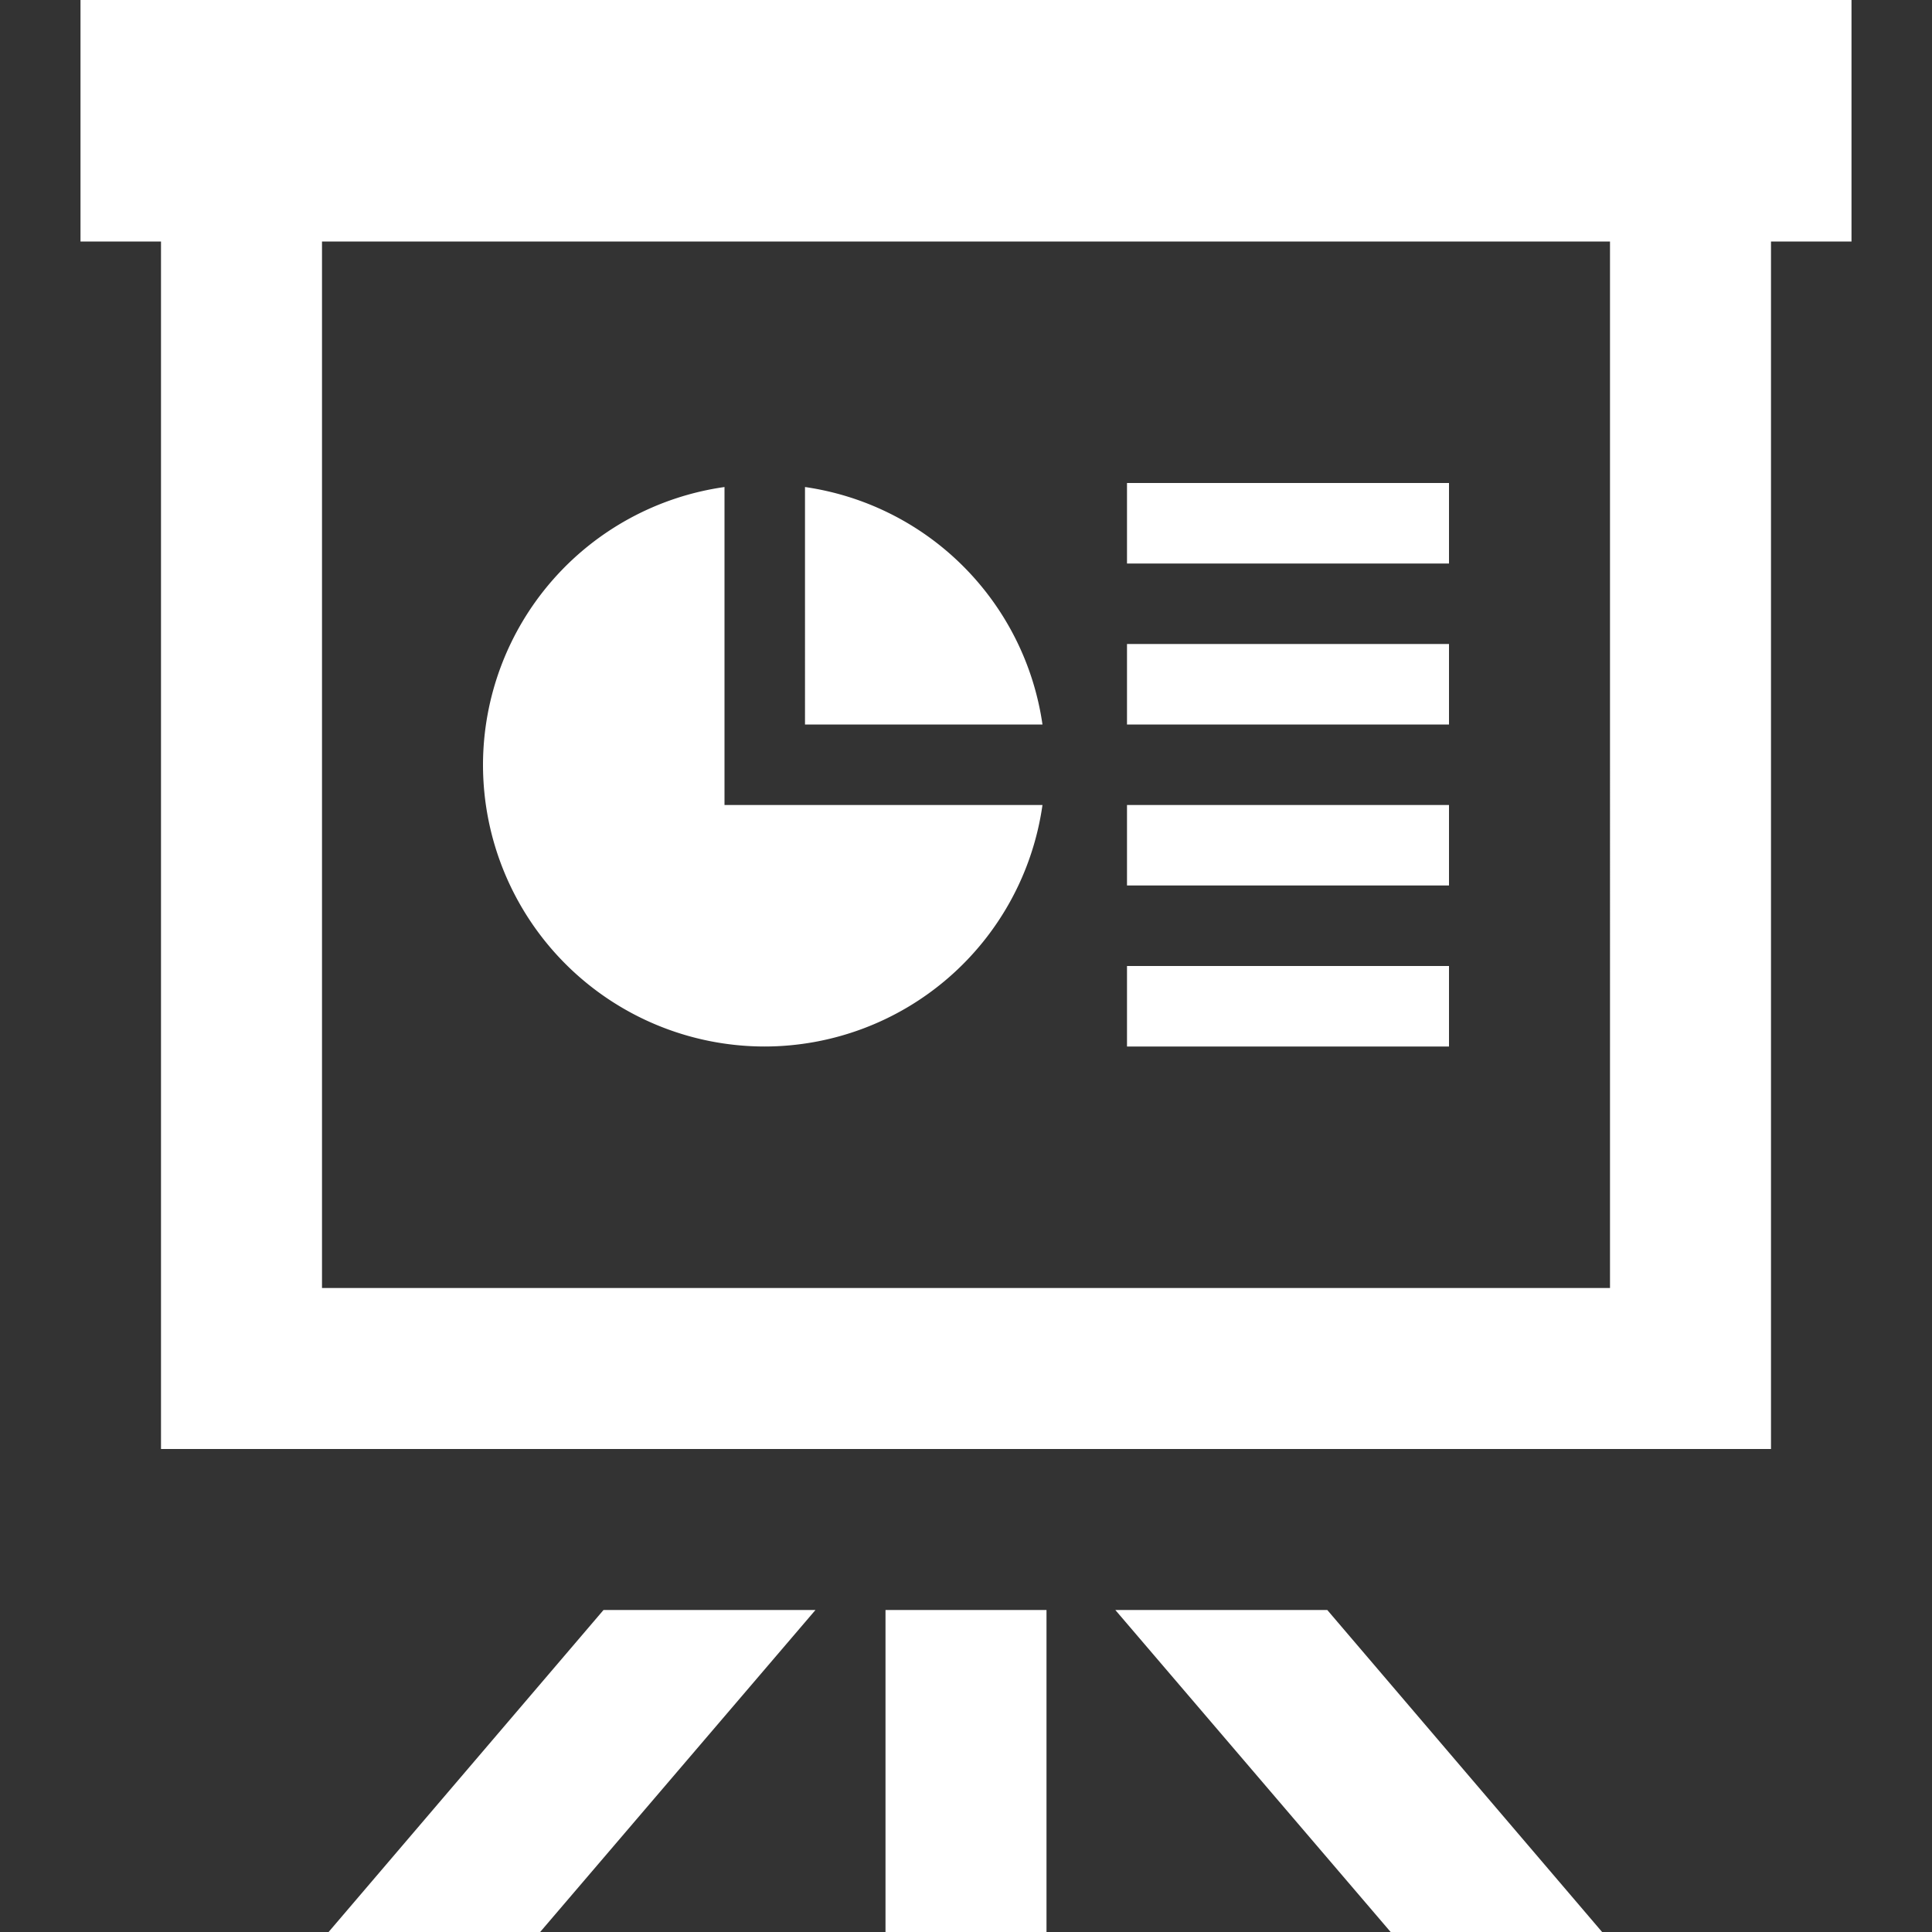 <svg width="24" height="24" viewBox="0 0 24 24" fill="none" xmlns="http://www.w3.org/2000/svg"><rect x="0" y="0" width="24" height="24" fill="#333333" stroke="none"/><path d="m16.488 20 3.414 4h-2.627l-3.42-4h2.633ZM18 6h-4v1h4V6Zm-7 18h2v-4h-2v4Zm-6.918 0H6.71l3.42-4H7.497l-3.415 4ZM18 8h-4v1h4V8Zm0 2h-4v1h4v-1Zm-8.5 3a3.49 3.49 0 0 0 3.45-3H9V6.05A3.49 3.49 0 0 0 6 9.5 3.5 3.5 0 0 0 9.5 13Zm.5-6.95V9h2.95A3.483 3.483 0 0 0 10 6.05ZM18 12h-4v1h4v-1Zm5-9h-1v15H2V3H1V0h22v3Zm-3 0H4v13h16V3Z" fill="#fff"/></svg>

